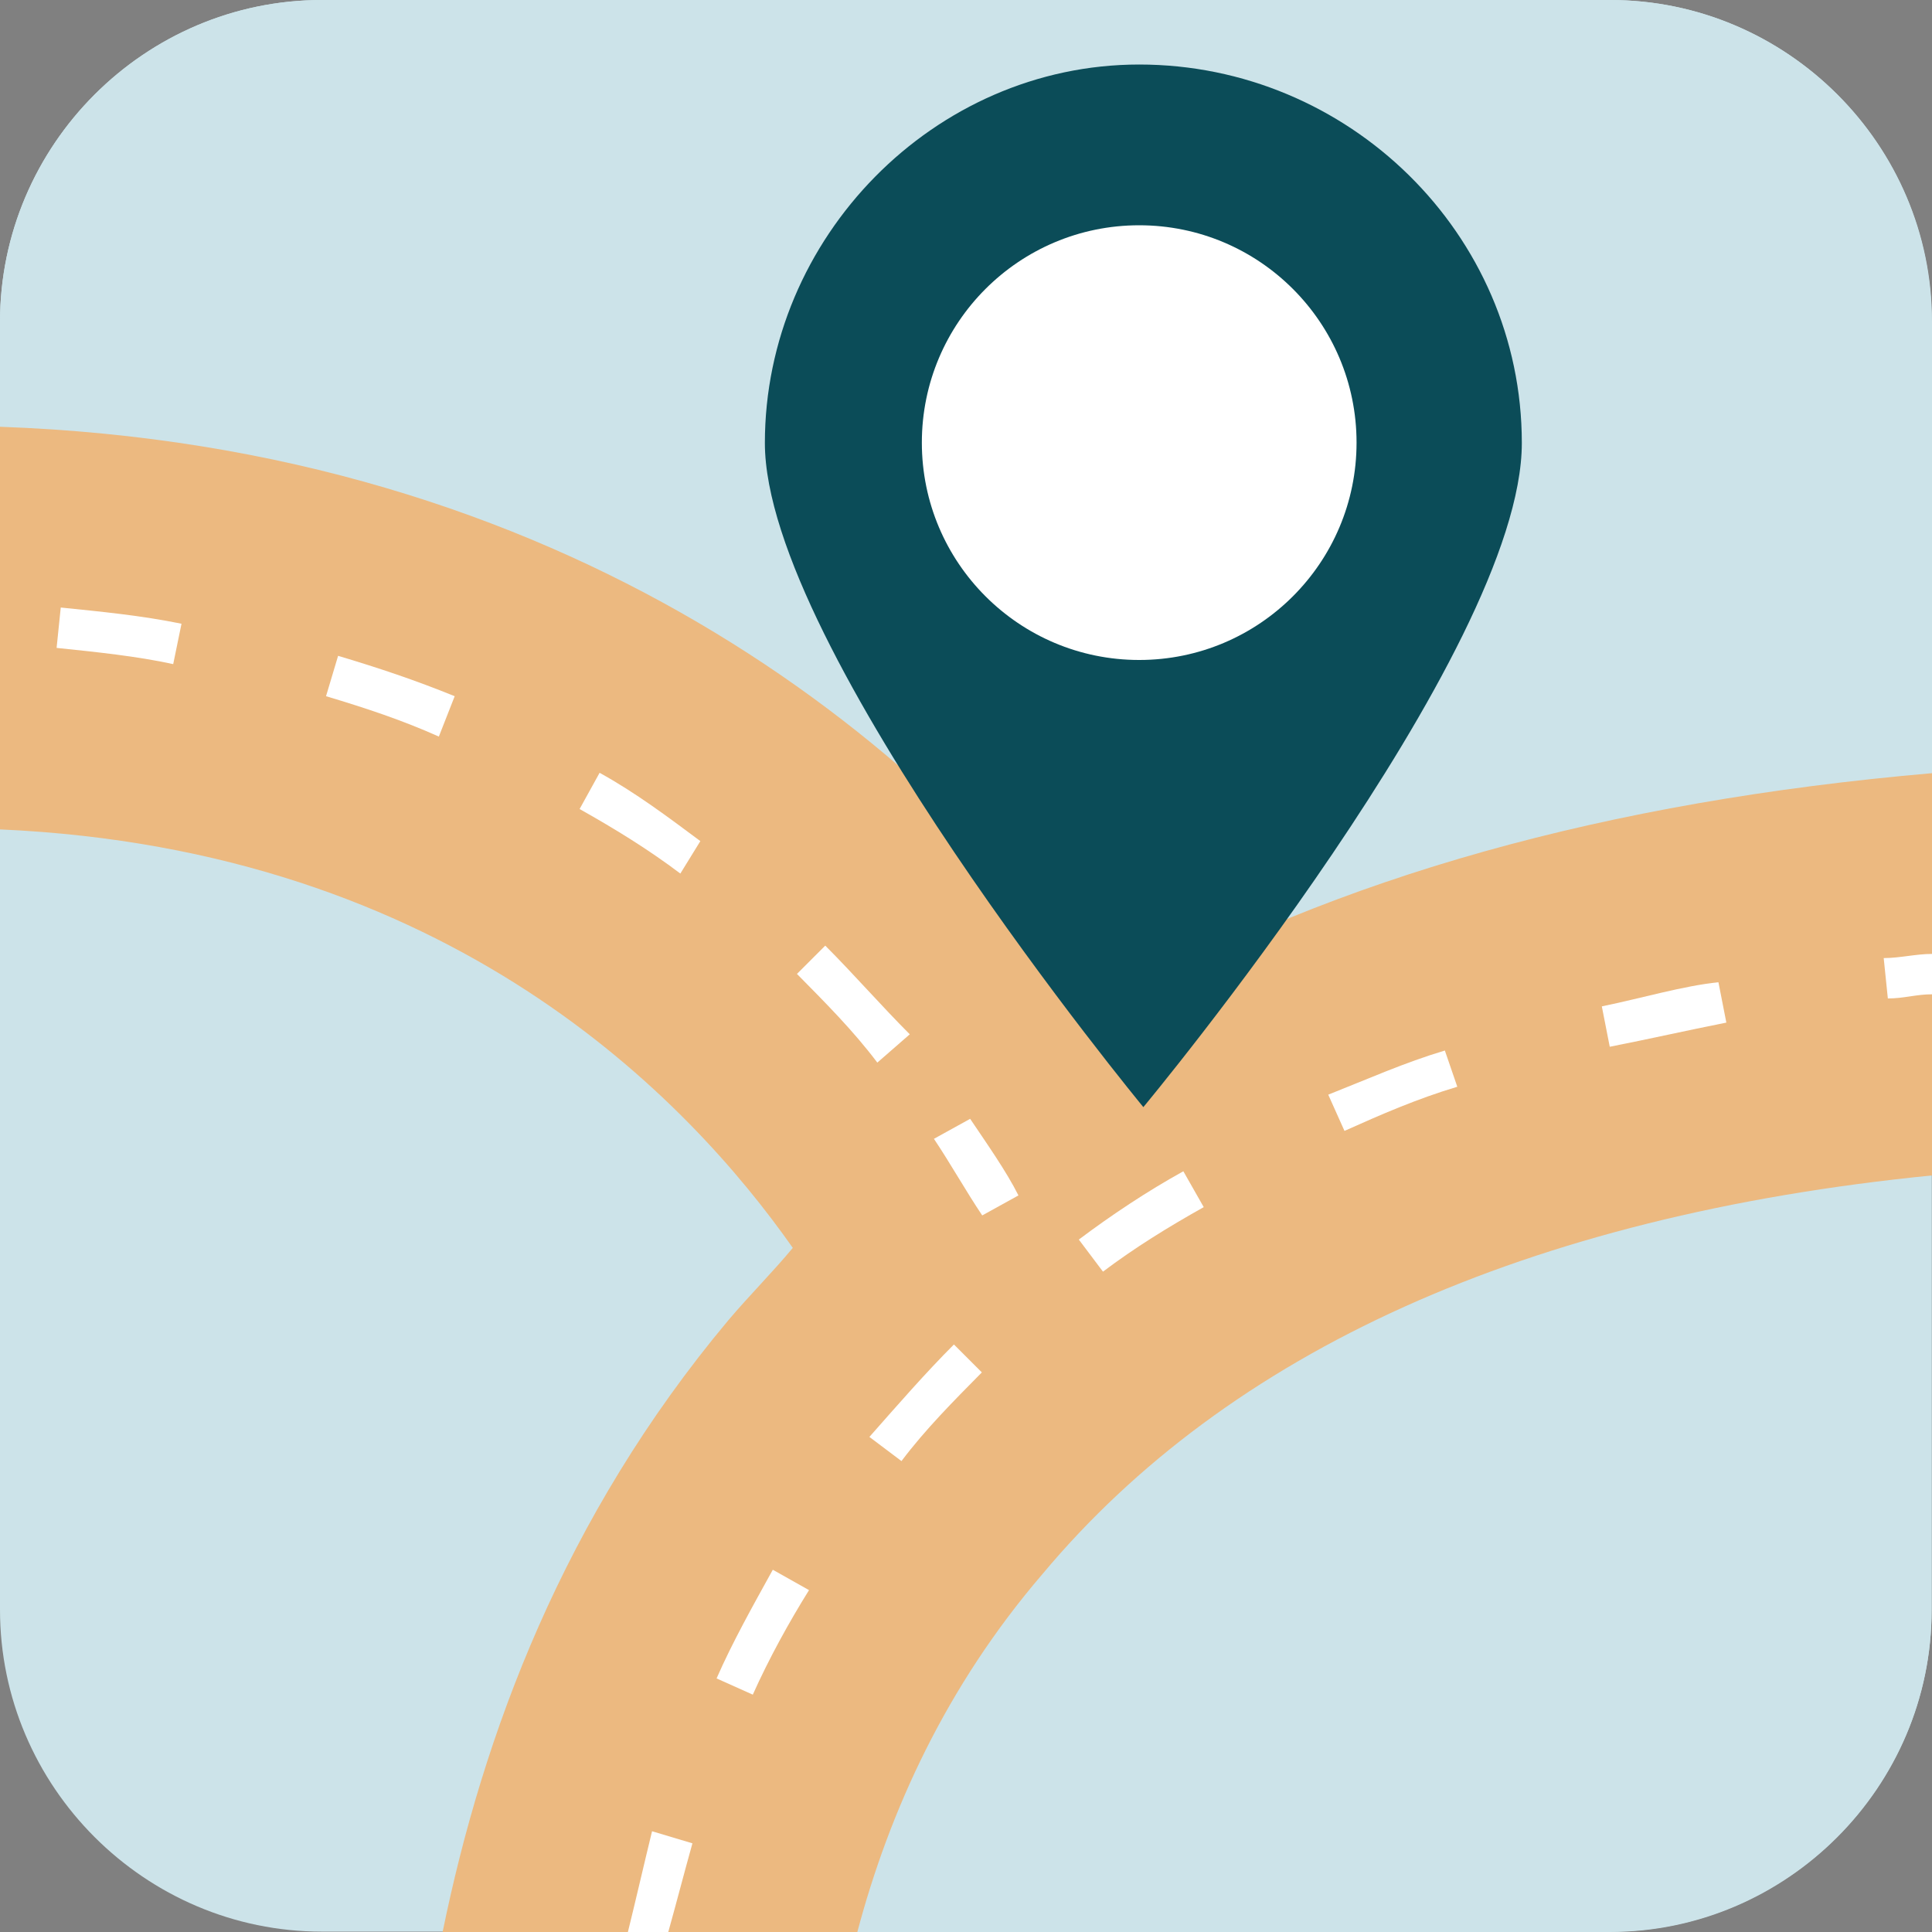 
<svg width="512px" height="512px" viewBox="0 0 512 512" version="1.1" xmlns="http://www.w3.org/2000/svg" xmlns:xlink="http://www.w3.org/1999/xlink">
    <rect x="0" y="0" width="512" height="512" fill="#808080" stroke="none"/>
    <!-- Generator: Sketch 47.1 (45422) - http://www.bohemiancoding.com/sketch -->
    <desc>Created with Sketch.</desc>
    <defs></defs>
    <g id="Page-1" stroke="none" stroke-width="1" fill="none" fill-rule="evenodd">
        <g id="008-gps-1" fill-rule="nonzero">
            <path d="M426.7,0 L85.3,0 C38.4,0 0,38.4 0,85.3 L0,426.6 C0,473.5 38.4,511.9 85.3,511.9 L426.6,511.9 C473.5,511.9 511.9,473.5 511.9,426.6 L511.9,85.3 C512,38.4 473.6,0 426.7,0 Z" id="Shape" fill="#CCE3E9"></path>
            <path d="M426.7,0 L85.3,0 C38.4,0 0,38.4 0,85.3 L0,113.2 C149.3,118.5 241.3,198.3 291.5,268.7 C351.2,235.6 427.8,212.7 512,205.2 L512,85.2 C512,38.4 473.6,0 426.7,0 Z" id="Shape" fill="#CCE3E9"></path>
            <path d="M275.2,417.1 C249.6,447 234.7,480 226.1,512 L426.6,512 C473.5,512 511.9,473.6 511.9,426.7 L511.9,311.5 C404.3,322.1 325.3,357.3 275.2,417.1 Z" id="Shape" fill="#CCE3E9"></path>
            <path d="M295.5,265.6 C245.3,195.2 149.3,118.4 0,113.1 L0,219.8 C119.5,225.1 182.4,291.3 210.1,330.7 C204.8,337.1 198.4,343.5 193,349.9 C149.3,402.1 128,459.7 117.3,512 L227.2,512 C235.7,480 250.7,446.9 276.3,417.1 C325.4,358.4 404.3,322.2 512,311.5 L512,204.9 C425.6,212.4 354.1,232.5 295.5,265.6 Z" id="Shape" fill="#ECB980"></path>
            <g id="Group" transform="translate(15, 161)" fill="#FFFFFF">
                <path d="M217.5,120.6 C211.1,112.1 203.6,104.6 196.2,97.1 L203.7,89.6 C211.2,97.1 218.6,105.6 226.1,113.1 L217.5,120.6 Z M165.3,70.5 C156.8,64.1 148.2,58.8 138.6,53.4 L143.9,43.8 C153.5,49.1 162,55.5 170.6,61.9 L165.3,70.5 Z M101.3,34.2 C91.7,29.9 82.1,26.7 71.4,23.5 L74.6,12.8 C85.3,16 94.9,19.2 105.5,23.5 L101.3,34.2 Z M30.9,15 C21.3,12.9 10.6,11.8 0,10.7 L1.1,0 C11.8,1.1 22.4,2.1 33.1,4.3 L30.9,15 Z" id="Shape"></path>
                <path d="M189.8,255 C184.5,264.6 179.1,274.2 174.9,283.8 L184.5,288.1 C188.8,278.5 194.1,268.9 199.4,260.4 L189.8,255 Z" id="Shape"></path>
                <path d="M151.4,351 L162.1,351 C164.2,343.5 166.4,335 168.5,327.5 L157.8,324.3 C155.7,332.9 153.5,342.5 151.4,351 Z" id="Shape"></path>
                <path d="M237.8,195.3 C230.3,202.8 222.9,211.3 215.4,219.8 L223.9,226.2 C230.3,217.7 237.8,210.2 245.2,202.7 L237.8,195.3 Z" id="Shape"></path>
                <path d="M497,91.8 C492.7,91.8 488.5,92.9 484.2,92.9 L485.3,103.6 C489.6,103.6 492.8,102.5 497,102.5 L497,91.8 L497,91.8 Z" id="Shape"></path>
                <path d="M298.6,149.4 C289,154.7 279.4,161.1 270.9,167.5 L277.3,176 C285.8,169.6 294.4,164.3 304,158.9 L298.6,149.4 Z" id="Shape"></path>
                <path d="M409.5,105.7 L411.6,116.4 C422.3,114.3 431.9,112.1 442.5,110 L440.4,99.3 C430.9,100.3 420.2,103.5 409.5,105.7 Z" id="Shape"></path>
                <path d="M367.9,117.4 C357.2,120.6 347.6,124.9 337,129.1 L341.3,138.7 C350.9,134.4 360.5,130.2 371.2,127 L367.9,117.4 Z" id="Shape"></path>
                <path d="M242.1,135.5 C246.4,141.9 251.7,149.4 254.9,155.8 L245.3,161.1 C241,154.7 236.8,147.2 232.5,140.8" id="Shape"></path>
            </g>
            <path d="M301.9,17.1 C247.5,17.1 202.7,63 202.7,117.4 C202.7,171.8 303,293.4 303,293.4 C303,293.4 403.3,172.9 403.3,117.4 C403.3,61.9 357.3,17.1 301.9,17.1 Z" id="Shape" fill="#0B4C58"></path>
            <circle id="Oval" fill="#FFFFFF" cx="301.9" cy="117.3" r="57.6"></circle>
        </g>
    </g>
</svg>
